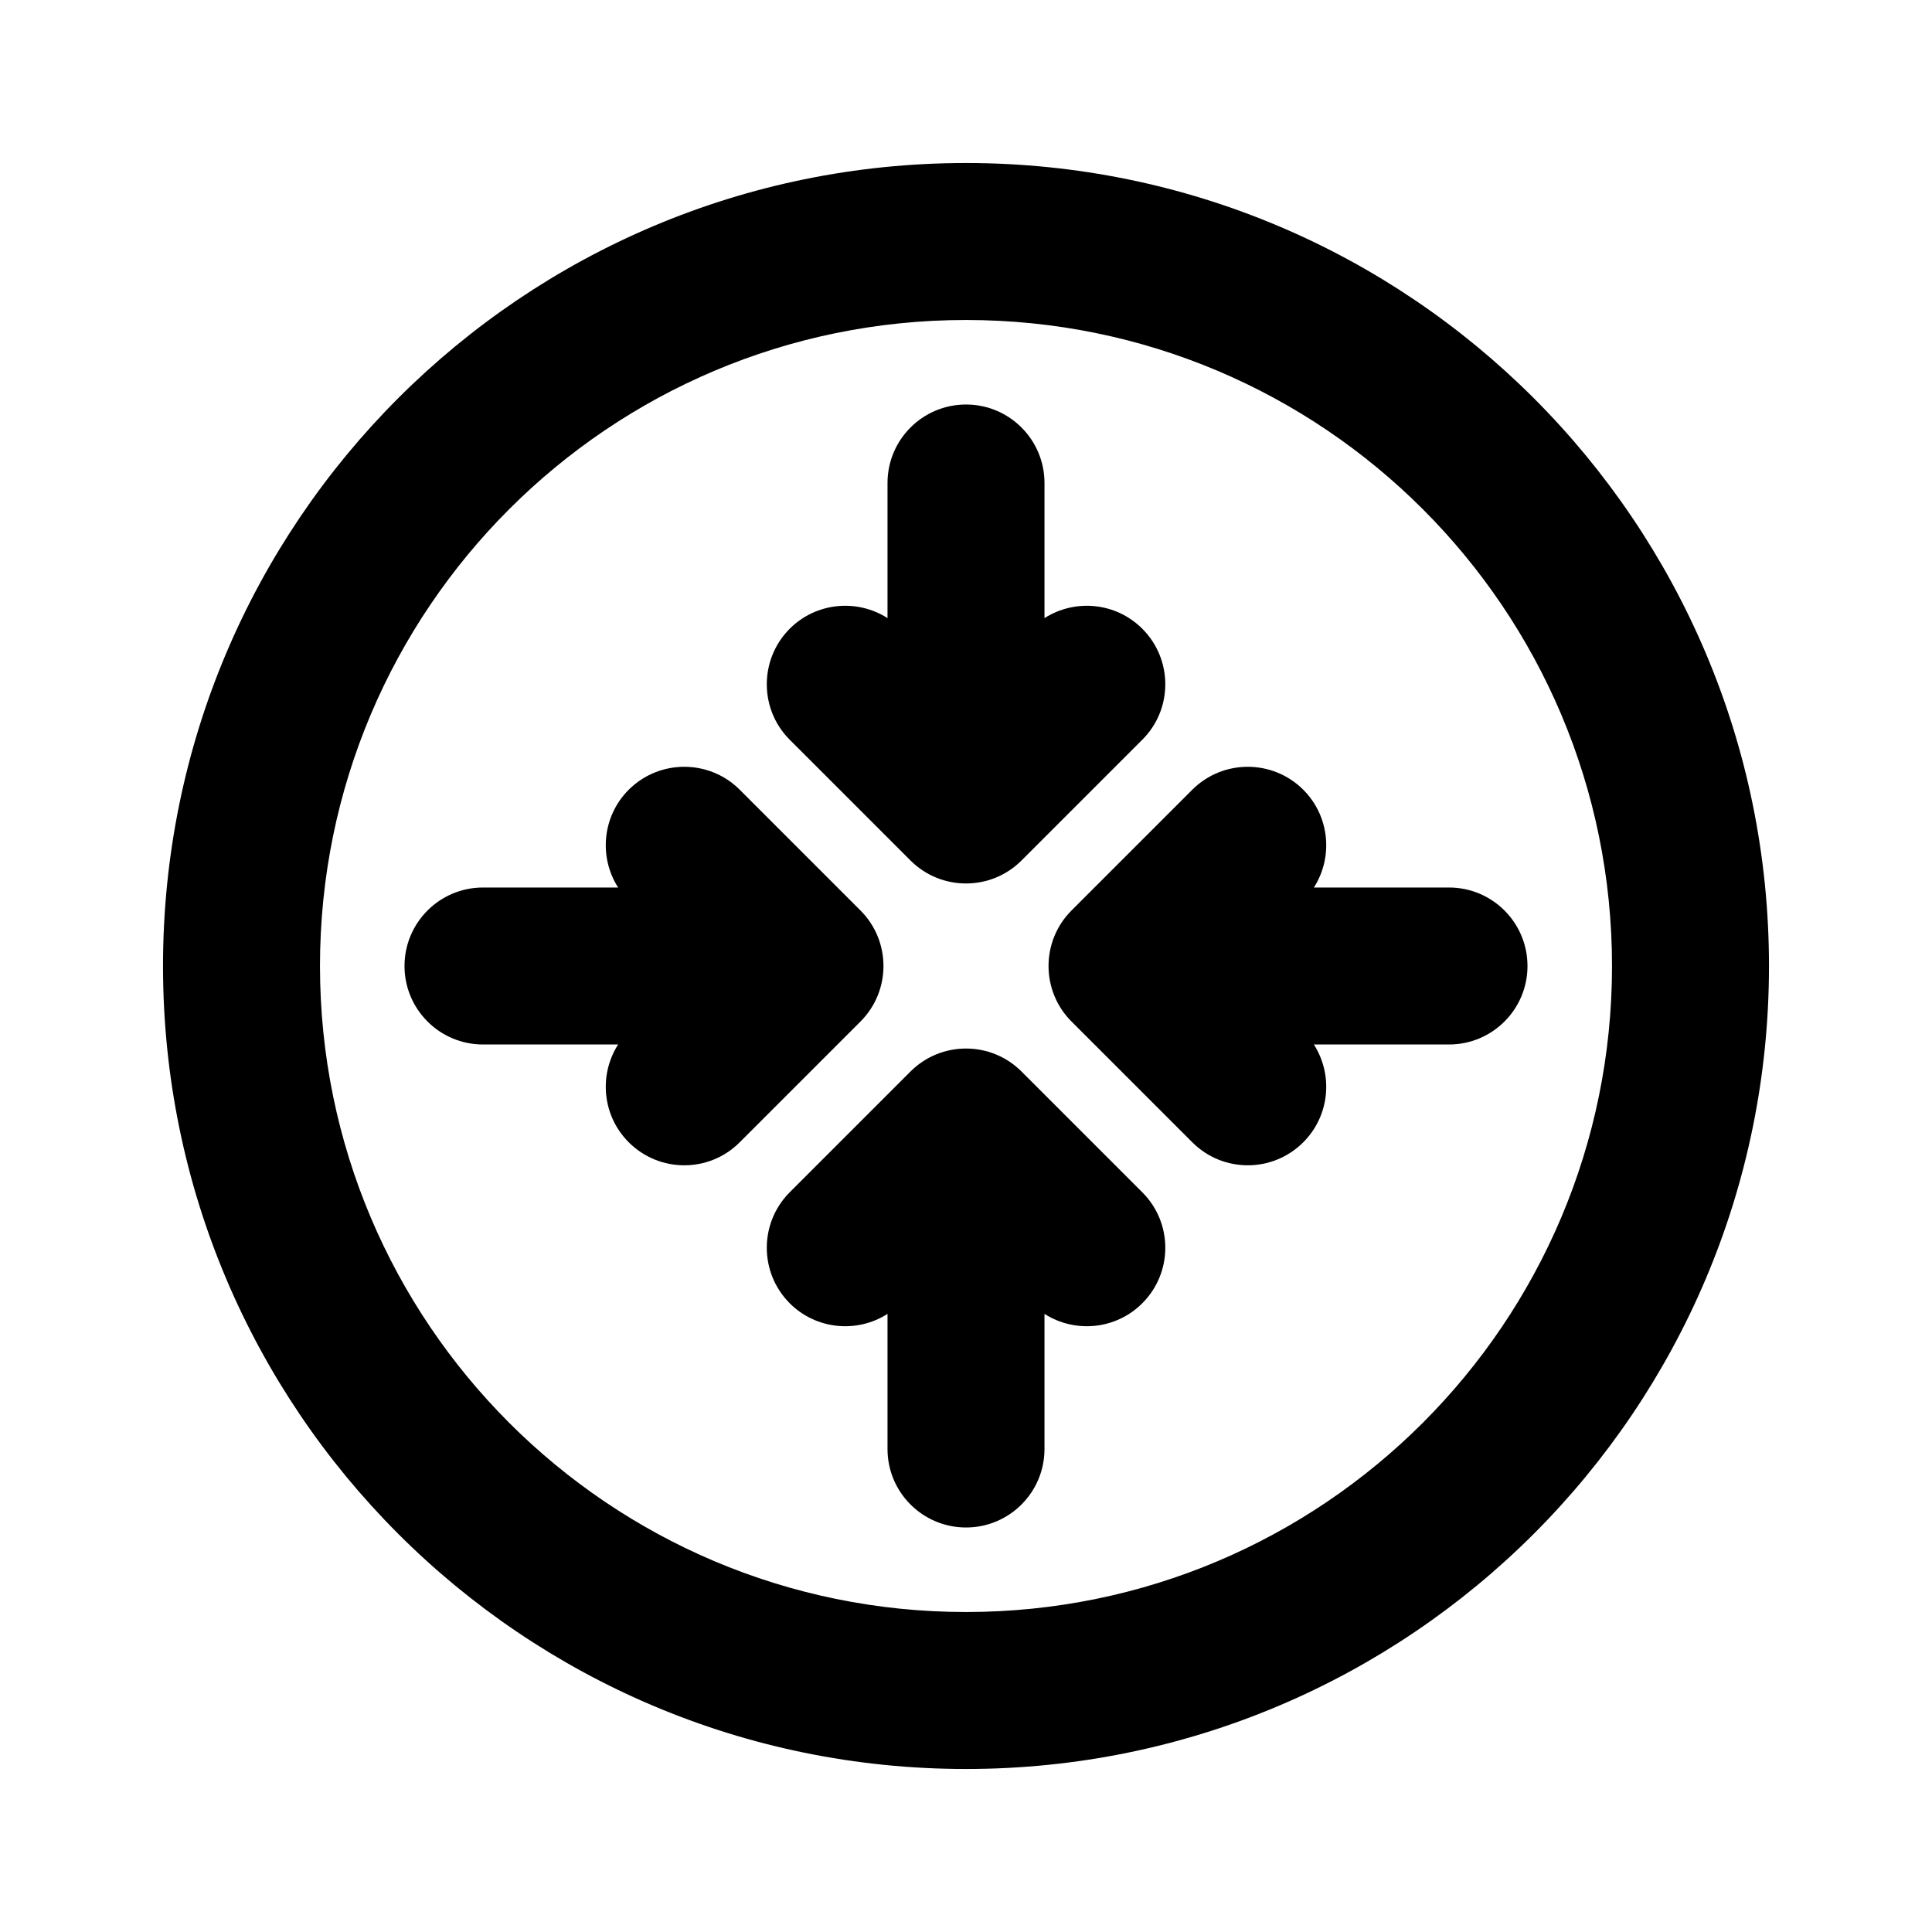 <svg width="16" height="16" viewBox="0 0 16 16" fill="none" xmlns="http://www.w3.org/2000/svg">
<rect width="16" height="16" fill="white"/>
<path d="M5.207 6.54C5.461 6.287 5.873 6.287 6.126 6.54L7.126 7.54C7.38 7.794 7.38 8.206 7.126 8.46L6.126 9.46C5.873 9.714 5.461 9.714 5.207 9.46C4.987 9.24 4.958 8.902 5.119 8.65H4C3.641 8.65 3.35 8.359 3.35 8C3.35 7.641 3.641 7.35 4 7.35H5.119C4.958 7.099 4.987 6.76 5.207 6.54Z" fill="black"/>
<path d="M9.46 6.126C9.714 5.873 9.714 5.461 9.46 5.207C9.24 4.987 8.902 4.958 8.65 5.119V4C8.65 3.641 8.359 3.35 8 3.35C7.641 3.35 7.35 3.641 7.35 4V5.119C7.099 4.958 6.76 4.987 6.54 5.207C6.287 5.461 6.287 5.873 6.54 6.126L7.54 7.126C7.794 7.38 8.206 7.38 8.46 7.126L9.46 6.126Z" fill="black"/>
<path d="M9.46 10.793C9.714 10.539 9.714 10.128 9.46 9.874L8.46 8.874C8.206 8.62 7.794 8.62 7.54 8.874L6.54 9.874C6.287 10.128 6.287 10.539 6.54 10.793C6.76 11.013 7.099 11.042 7.35 10.881V12C7.35 12.359 7.641 12.65 8 12.65C8.359 12.65 8.65 12.359 8.65 12L8.65 10.881C8.902 11.042 9.24 11.013 9.46 10.793Z" fill="black"/>
<path d="M9.874 9.46C10.128 9.714 10.539 9.714 10.793 9.46C11.013 9.24 11.042 8.902 10.881 8.65H12C12.359 8.65 12.65 8.359 12.65 8C12.65 7.641 12.359 7.35 12 7.35H10.881C11.042 7.099 11.013 6.76 10.793 6.54C10.539 6.287 10.128 6.287 9.874 6.54L8.874 7.54C8.62 7.794 8.62 8.206 8.874 8.46L9.874 9.46Z" fill="black"/>
<path fill-rule="evenodd" clip-rule="evenodd" d="M1.35 8C1.35 4.327 4.327 1.35 8 1.35C11.673 1.35 14.65 4.327 14.65 8C14.65 11.673 11.673 14.65 8 14.65C4.327 14.65 1.35 11.673 1.35 8ZM8 2.65C5.045 2.65 2.65 5.045 2.65 8C2.65 10.955 5.045 13.35 8 13.35C10.955 13.35 13.35 10.955 13.35 8C13.35 5.045 10.955 2.65 8 2.65Z" fill="black"/>
</svg>
